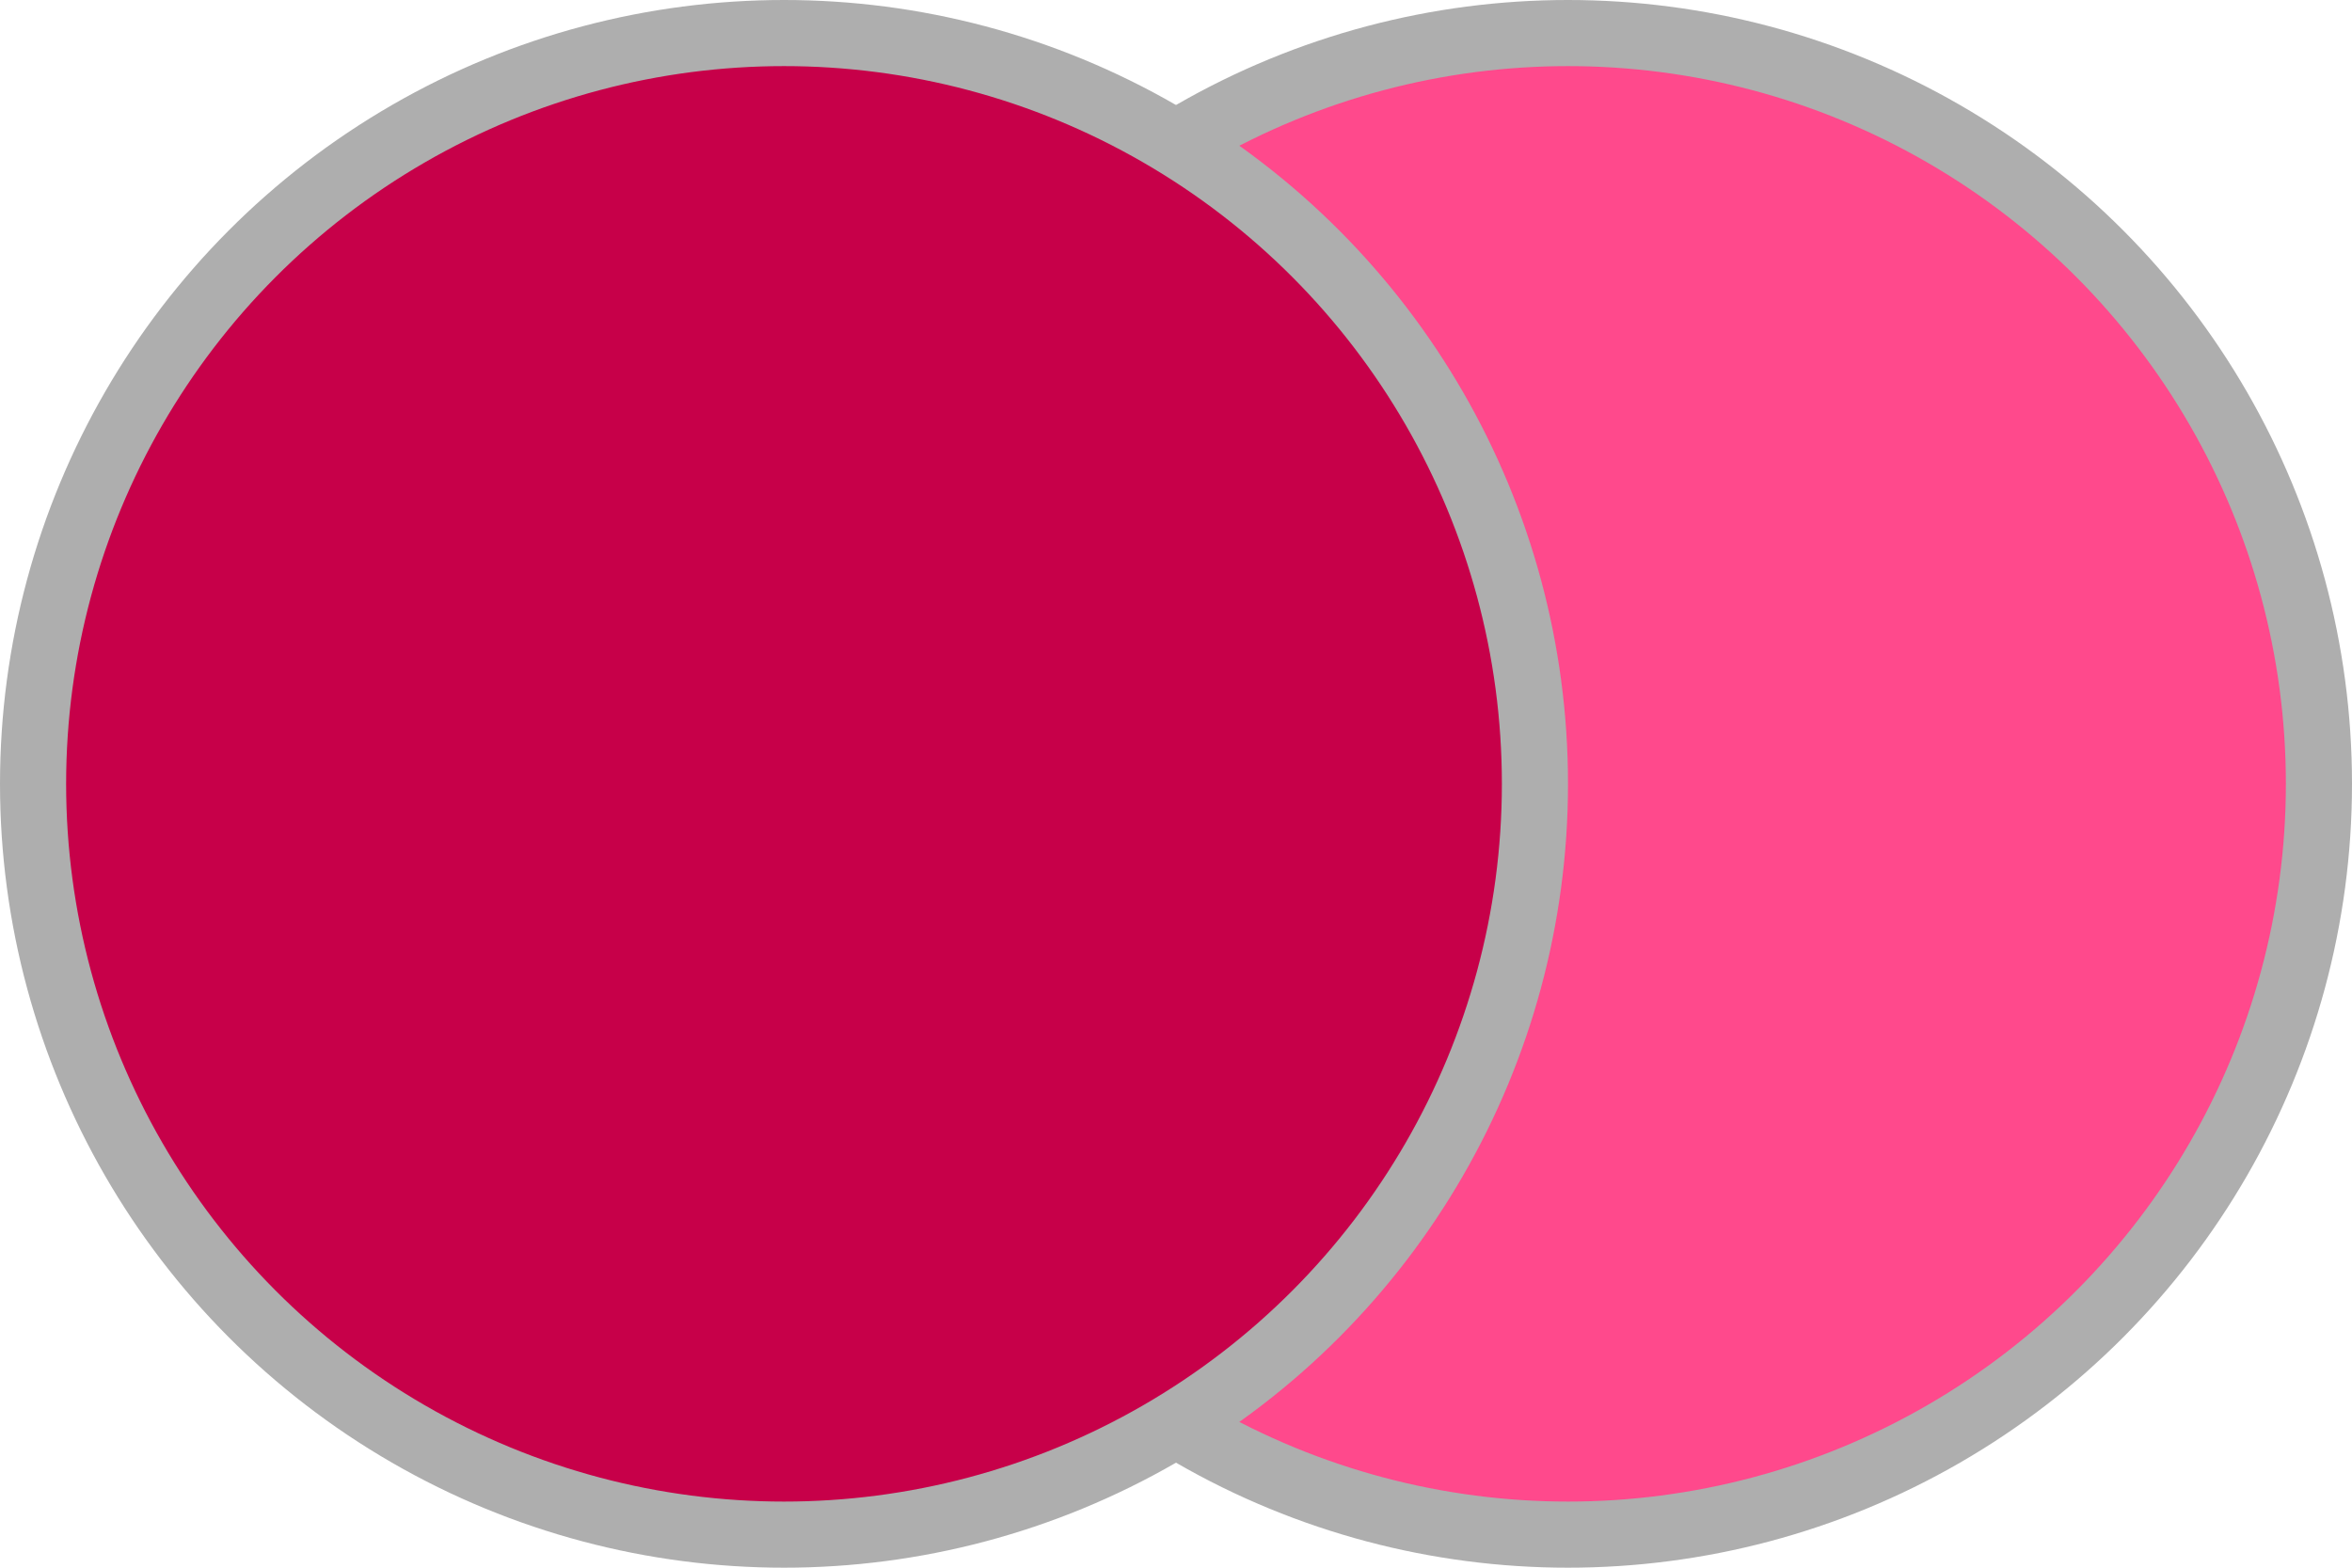 <svg width="249" height="166" viewBox="0 0 249 166" fill="none" xmlns="http://www.w3.org/2000/svg">
<g style="mix-blend-mode:screen">
<circle cx="166" cy="83" r="79.5" fill="#FF498C"/>
<circle cx="166" cy="83" r="79.5" stroke="#AEAEAE" stroke-width="7"/>
</g>
<g style="mix-blend-mode:screen">
<circle cx="83" cy="83" r="79.5" fill="#C70049"/>
<circle cx="83" cy="83" r="79.5" stroke="#AEAEAE" stroke-width="7"/>
</g>
</svg>
